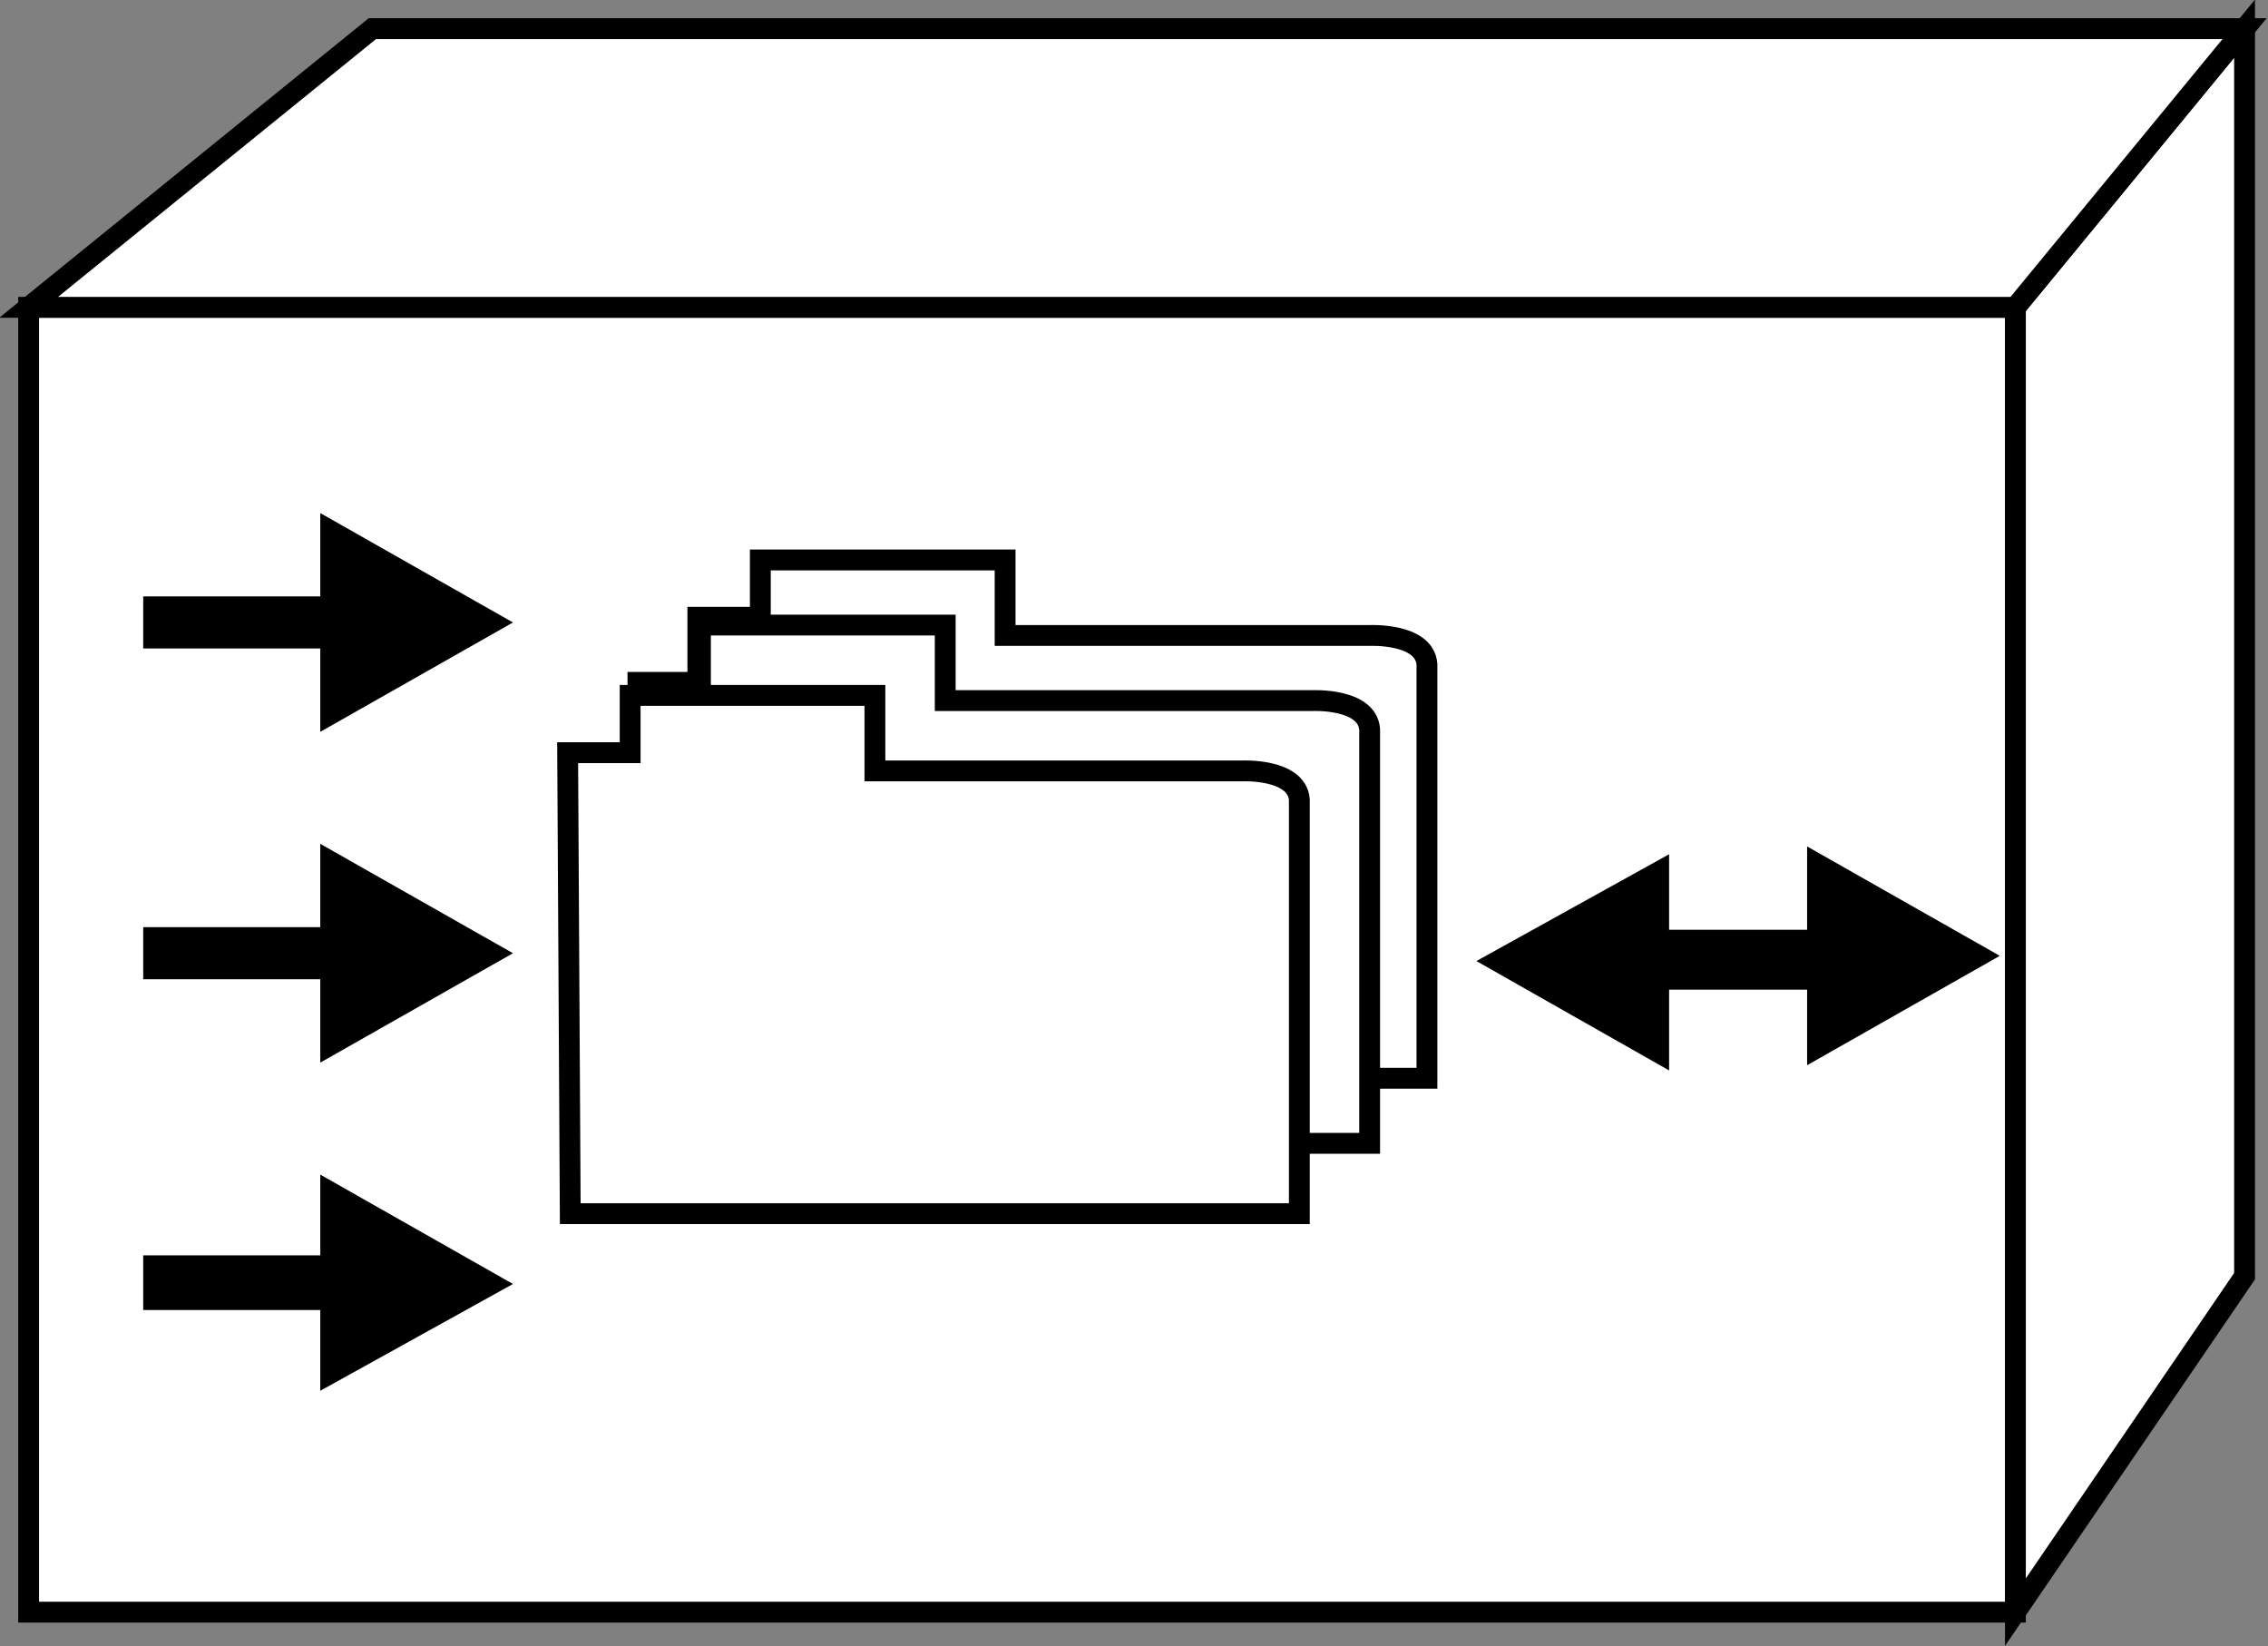 <?xml version="1.0" encoding="utf-8"?>
<!-- Generator: Adobe Illustrator 20.1.0, SVG Export Plug-In . SVG Version: 6.00 Build 0)  -->
<svg version="1.1" id="Layer_1" xmlns="http://www.w3.org/2000/svg" xmlns:xlink="http://www.w3.org/1999/xlink" x="0px" y="0px"
	 viewBox="0 0 87.1 63.2" style="enable-background:new 0 0 87.1 63.2;" xml:space="preserve">
<rect x="0" y="0" width="87.1" height="63.2" fill="#808080" stroke="none"/>
<style type="text/css">
	.st0{fill:#FFFFFF;stroke:#000000;stroke-width:0.8;}
	.st1{fill:#000000;}
</style>
<g>
	<rect x="1.1" y="11.8" class="st0" width="76.3" height="50.1"/>
	<polygon class="st0" points="86.2,49 77.4,61.9 77.4,11.8 86.2,1.1 	"/>
	<polygon class="st0" points="14.3,1.1 86.2,1.1 77.4,11.8 1.1,11.8 	"/>
	<polygon class="st1" points="12.3,24.9 5.5,24.9 5.5,22.9 12.3,22.9 12.3,19.7 19.7,23.9 12.3,28.1 	"/>
	<polygon class="st1" points="12.3,37.6 5.5,37.6 5.5,35.6 12.3,35.6 12.3,32.4 19.7,36.6 12.3,40.8 	"/>
	<polygon class="st1" points="12.3,50.3 5.5,50.3 5.5,48.2 12.3,48.2 12.3,45.1 19.7,49.3 12.3,53.4 	"/>
	<polygon class="st1" points="64.1,35.9 72.9,35.9 72.9,38 64.1,38 64.1,41.1 56.7,36.9 64.1,32.8 	"/>
	<polygon class="st1" points="69.4,37.7 60.5,37.7 60.5,35.7 69.4,35.7 69.4,32.5 76.8,36.7 69.4,40.9 	"/>
	<path class="st0" d="M26.8,41.4h28V25.5c-0.1-1.2-2.2-1.1-2.2-1.1H38.6v-2.9h-9.4v2.2h-2.4L26.8,41.4z"/>
	<path class="st0" d="M24.6,43.9h28V28c-0.1-1.2-2.2-1.1-2.2-1.1H36.3v-2.9h-9.4v2.2h-2.4L24.6,43.9z"/>
	<path class="st0" d="M21.9,46.6h28V30.7c-0.1-1.2-2.2-1.1-2.2-1.1H33.6v-2.9h-9.4v2.2h-2.4L21.9,46.6z"/>
</g>
</svg>
